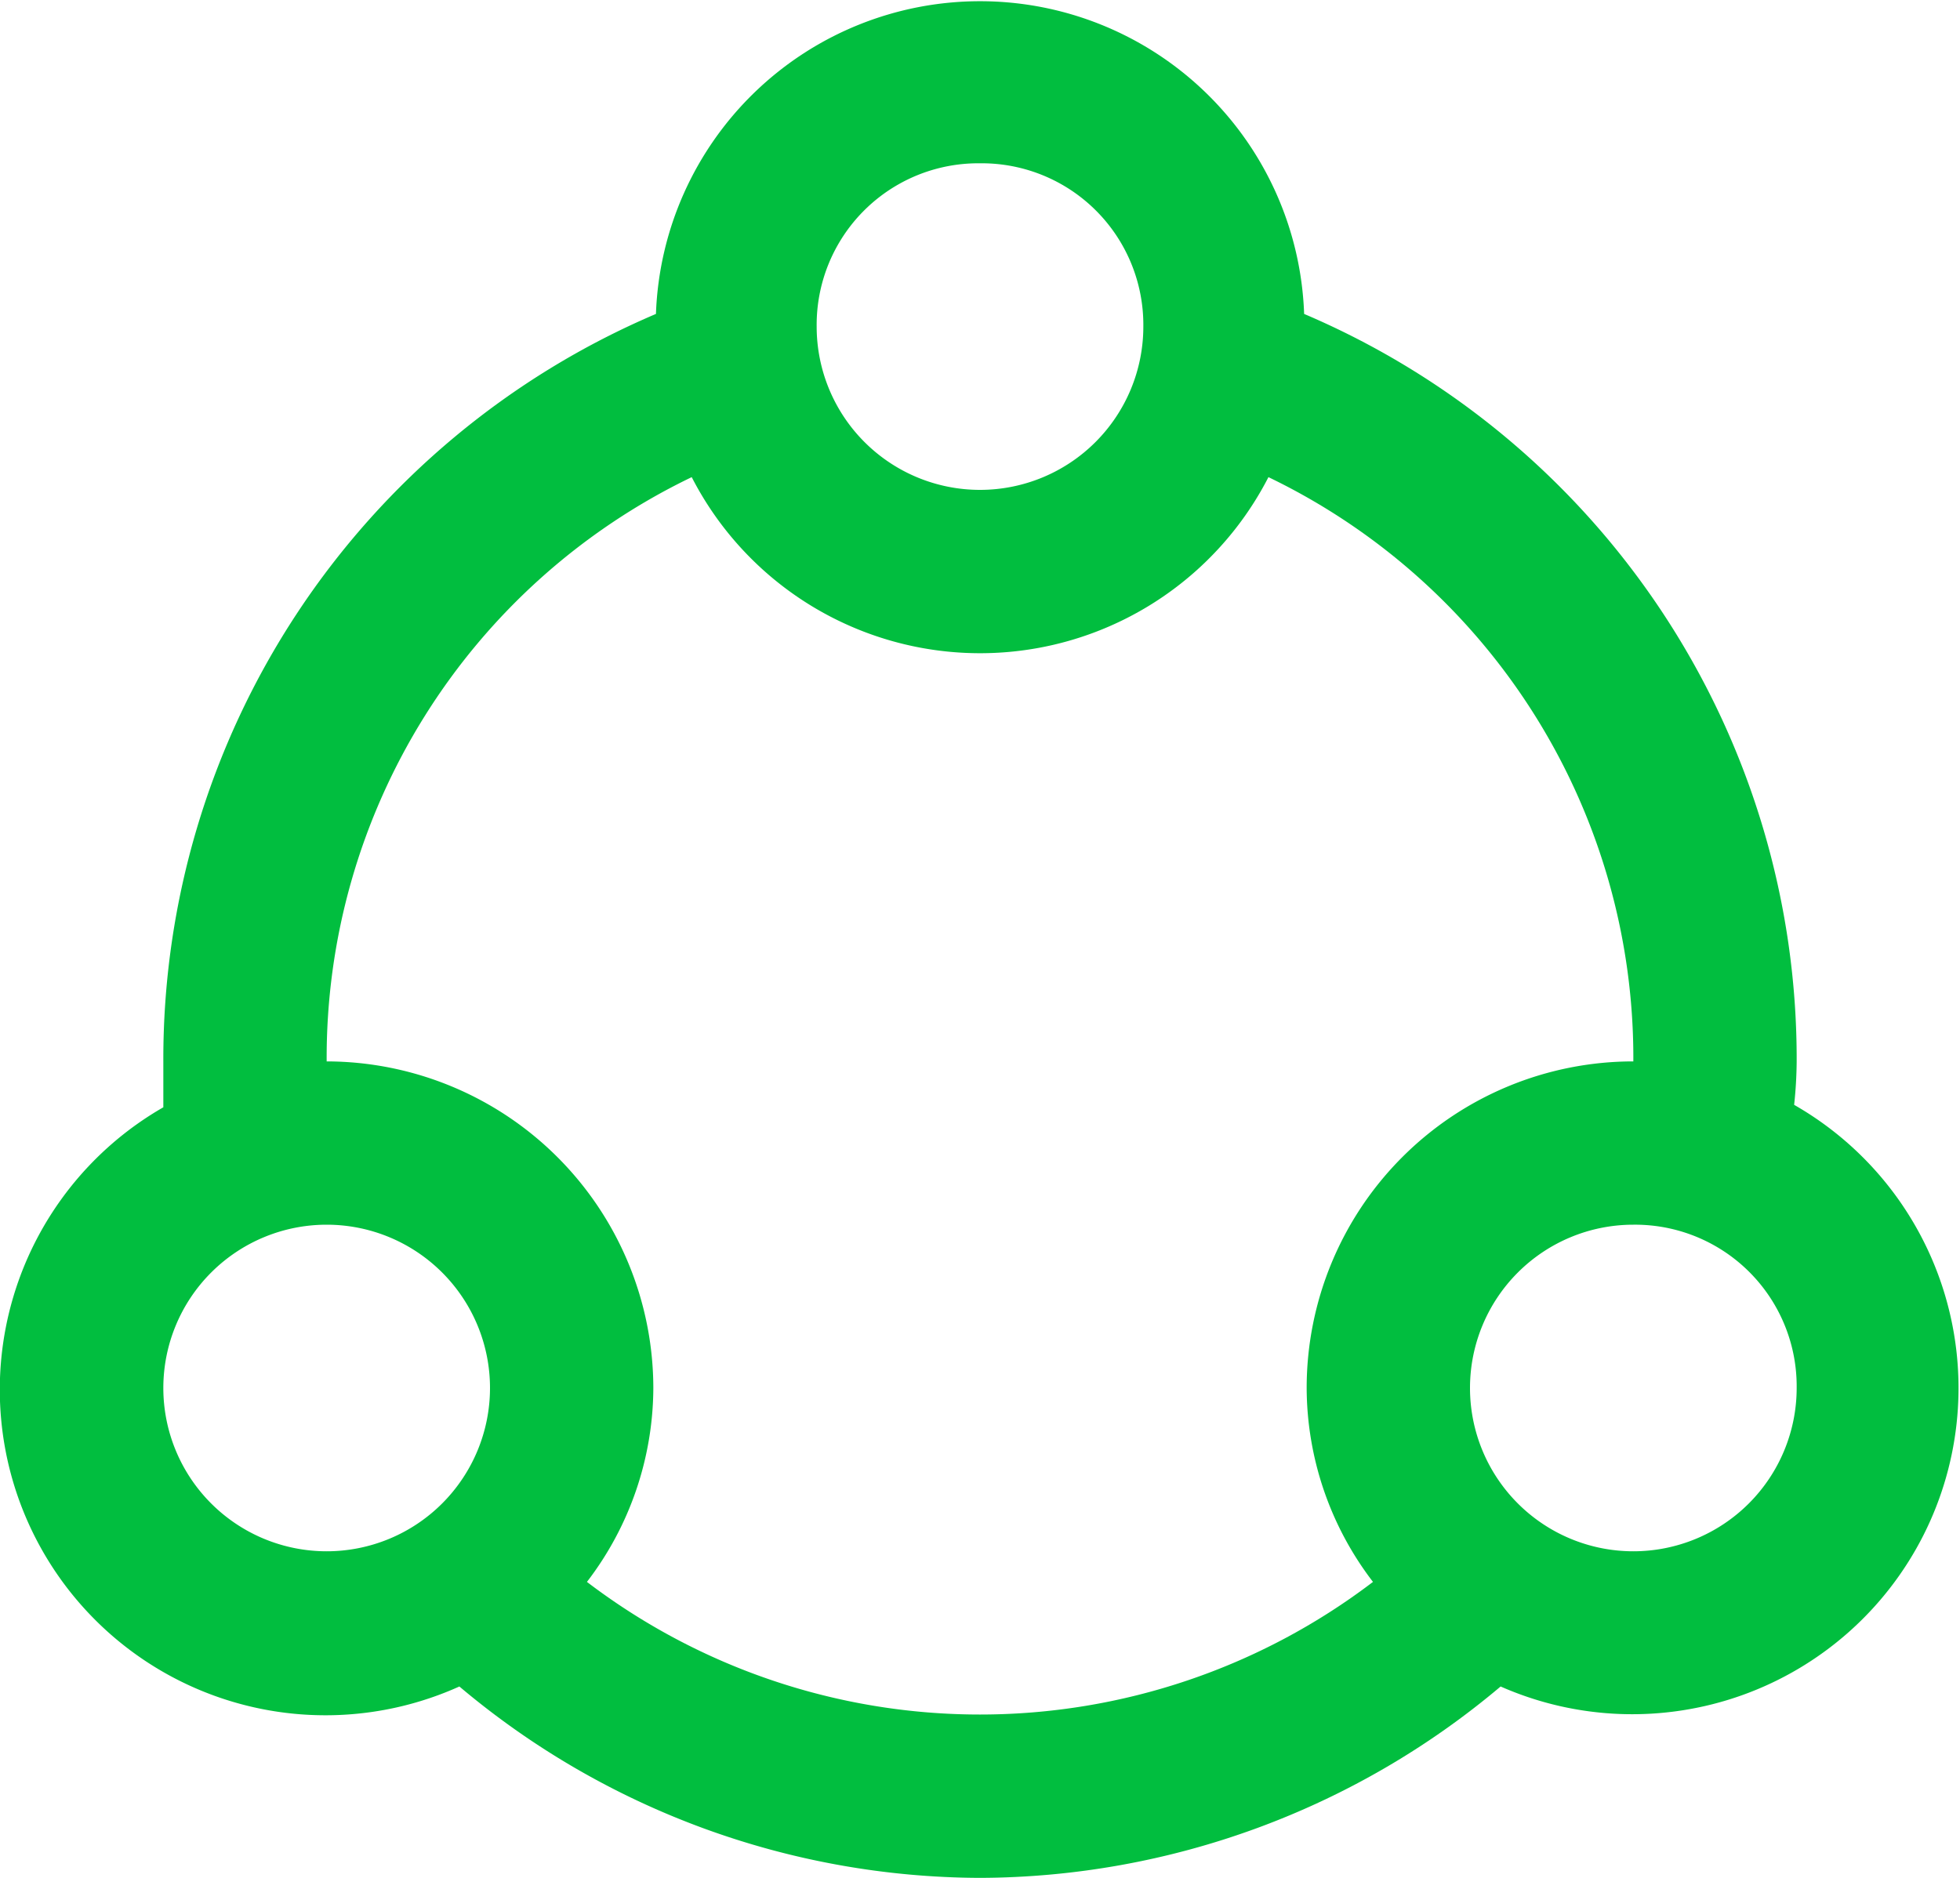 <svg xmlns="http://www.w3.org/2000/svg" width="24" height="23"><path d="M12 23a9.934 9.934 0 0 1-6.375-2.344A3.988 3.988 0 0 1 2 13.562V13a9.918 9.918 0 0 1 6.032-9.155 3.971 3.971 0 0 1 7.937 0A9.917 9.917 0 0 1 22 13a5.21 5.21 0 0 1-.031.532 3.995 3.995 0 0 1-3.594 7.124A9.936 9.936 0 0 1 12 23zM8.47 5.844A7.891 7.891 0 0 0 4 13a4.006 4.006 0 0 1 4 4 3.922 3.922 0 0 1-.813 2.375 7.941 7.941 0 0 0 9.625 0A3.923 3.923 0 0 1 16 17a4 4 0 0 1 4-4 7.892 7.892 0 0 0-4.468-7.156 3.969 3.969 0 0 1-7.062 0zM20 15a2 2 0 1 0 2 2 1.979 1.979 0 0 0-2-2zM4 15a2 2 0 0 0 0 4 2 2 0 1 0 0-4zm8-13a1.979 1.979 0 0 0-2 2 2 2 0 1 0 4 0 1.979 1.979 0 0 0-2-2z" fill="#01be3f"/></svg>